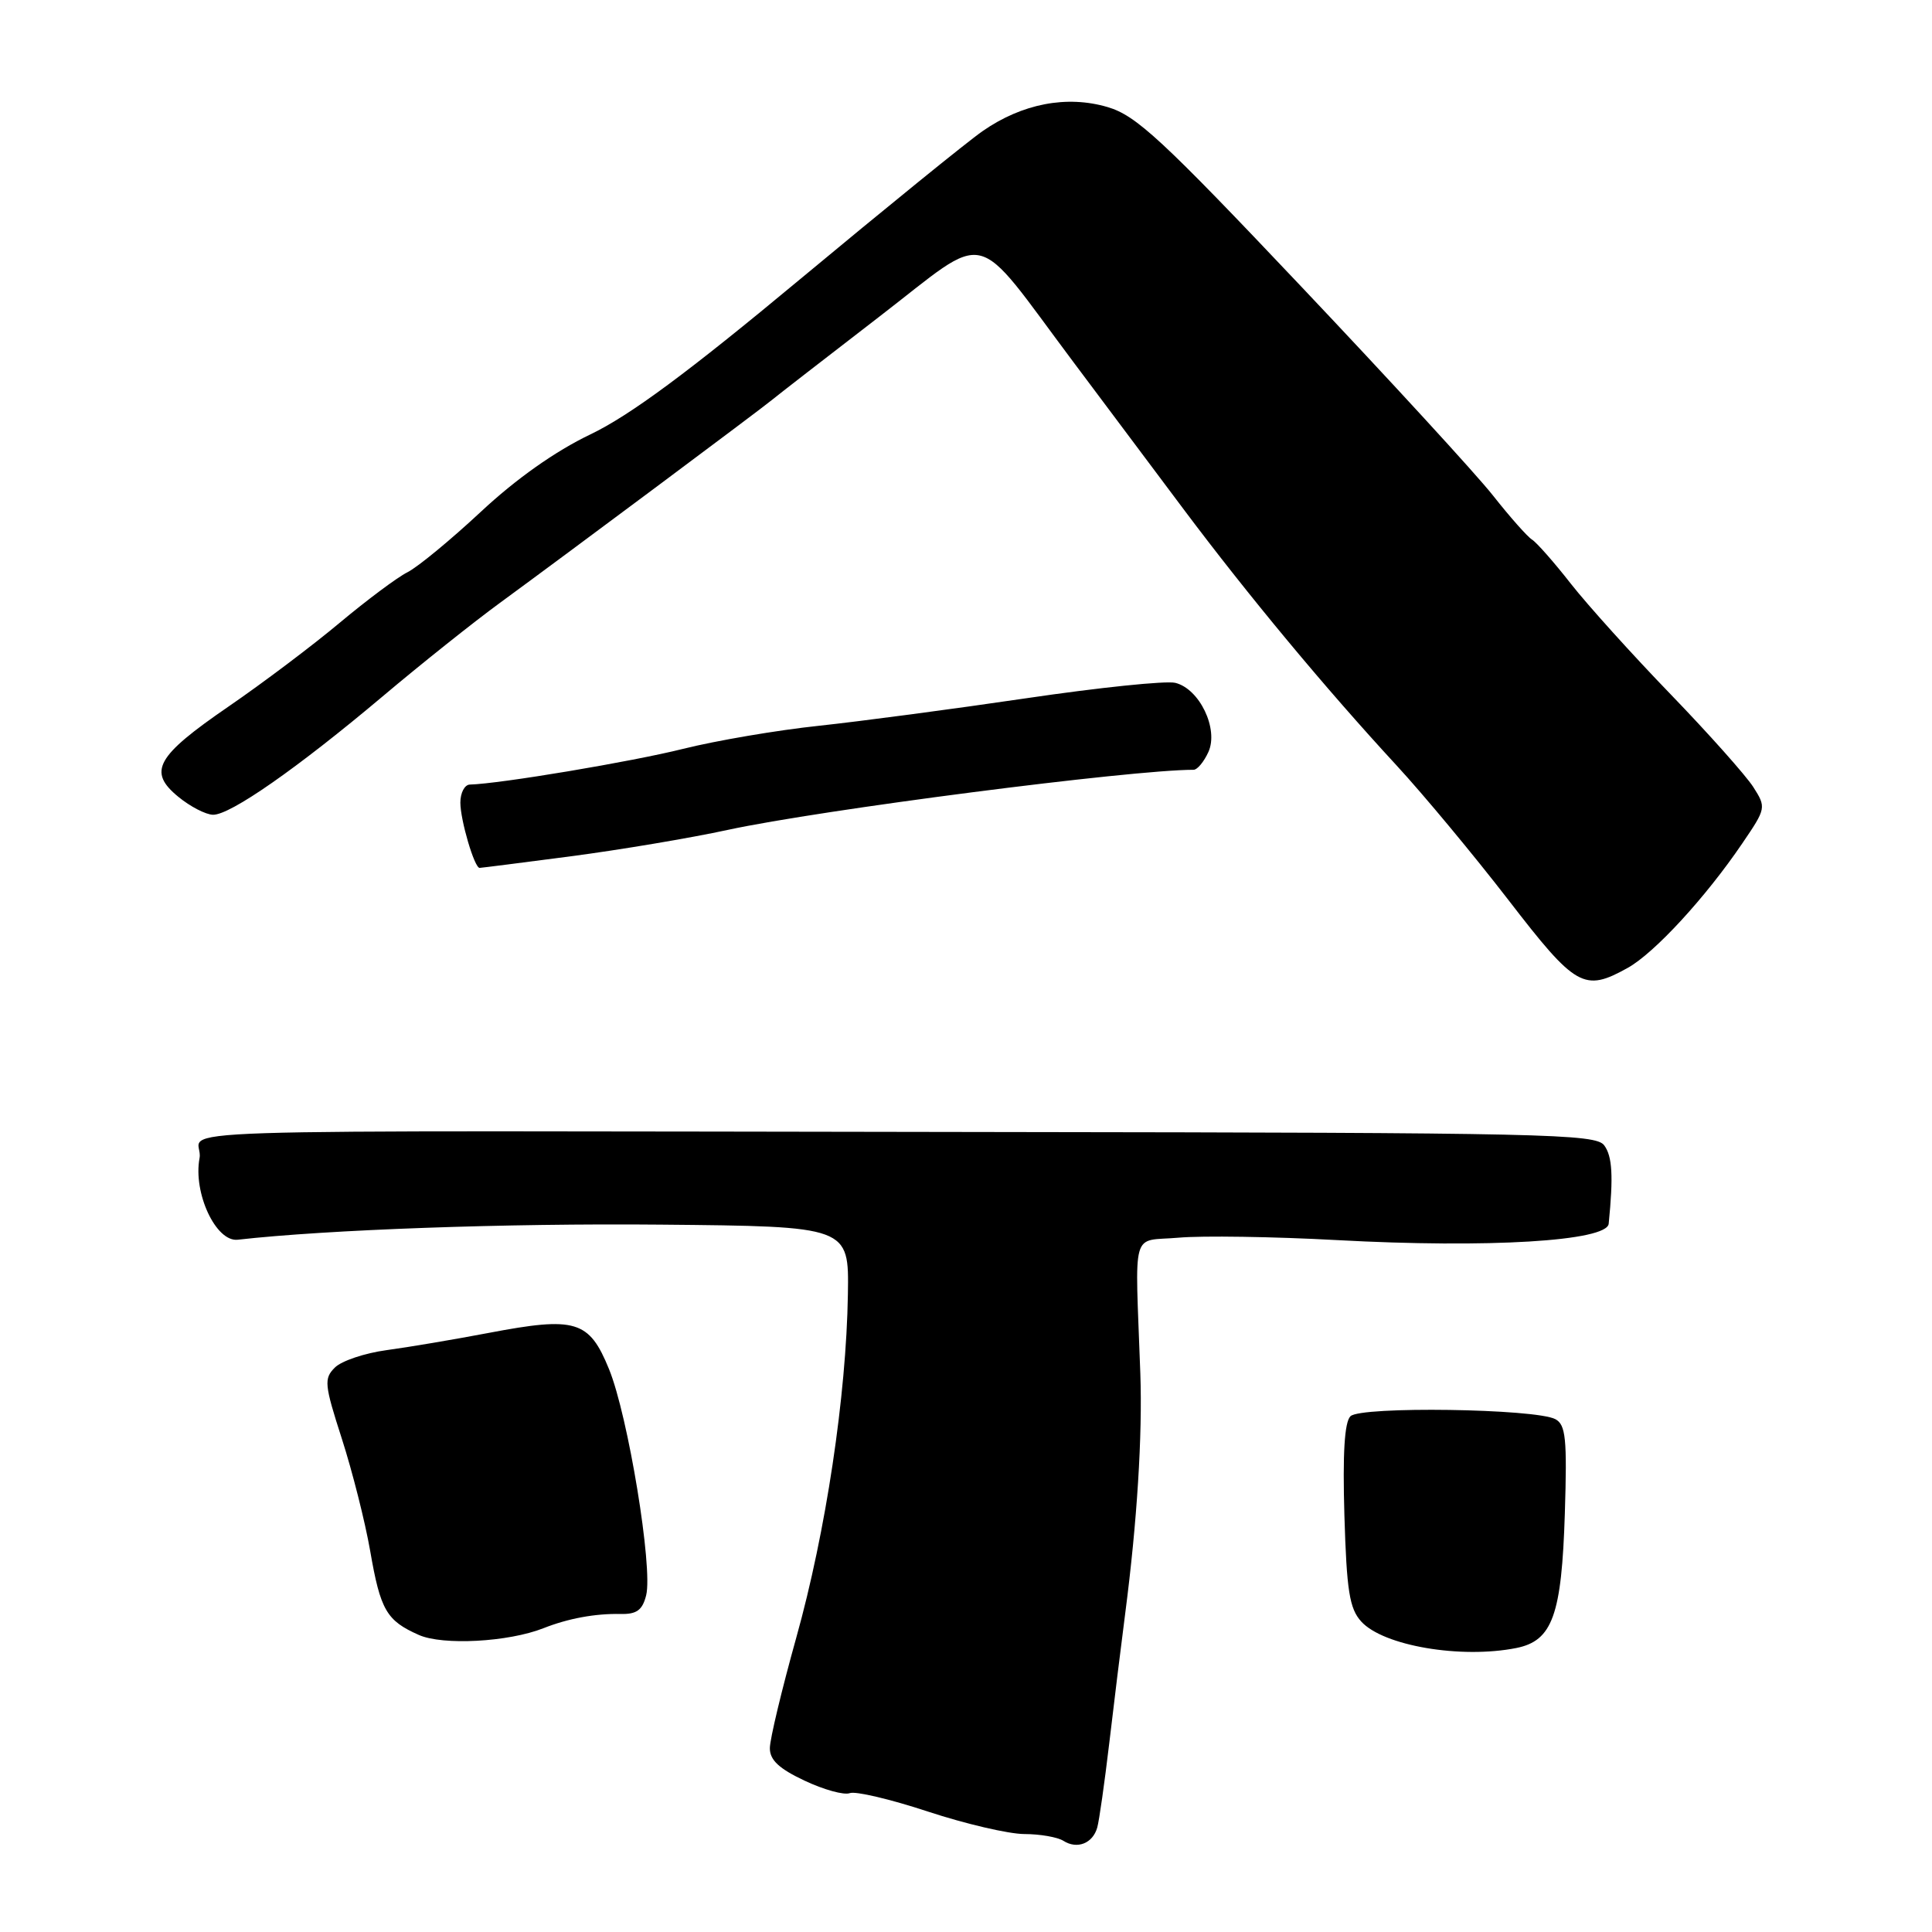 <?xml version="1.0" encoding="UTF-8" standalone="no"?>
<!DOCTYPE svg PUBLIC "-//W3C//DTD SVG 1.1//EN" "http://www.w3.org/Graphics/SVG/1.1/DTD/svg11.dtd" >
<svg xmlns="http://www.w3.org/2000/svg" xmlns:xlink="http://www.w3.org/1999/xlink" version="1.1" viewBox="0 0 256 256">
 <g >
 <path fill="currentColor"
d=" M 145.39 242.16 C 145.65 241.25 146.36 236.22 146.98 231.00 C 147.59 225.78 148.55 218.02 149.10 213.76 C 150.67 201.68 151.39 190.18 151.10 182.00 C 150.40 162.37 149.78 164.56 156.16 164.00 C 159.28 163.72 168.73 163.86 177.16 164.32 C 197.22 165.41 212.94 164.46 213.16 162.15 C 213.79 155.81 213.64 153.23 212.57 151.77 C 211.45 150.24 204.90 150.09 132.43 150.00 C 13.55 149.85 27.20 149.40 26.44 153.46 C 25.57 158.08 28.62 164.60 31.50 164.27 C 43.32 162.93 67.12 162.08 87.50 162.27 C 112.50 162.50 112.50 162.50 112.35 171.50 C 112.14 184.98 109.43 202.98 105.51 217.00 C 103.59 223.88 102.01 230.46 102.01 231.64 C 102.00 233.21 103.23 234.36 106.62 235.95 C 109.16 237.15 111.85 237.89 112.60 237.60 C 113.35 237.31 118.01 238.41 122.95 240.04 C 127.90 241.67 133.64 243.01 135.72 243.02 C 137.80 243.02 140.13 243.43 140.91 243.92 C 142.73 245.08 144.80 244.26 145.39 242.16 Z  M 200.92 218.37 C 205.71 217.41 206.93 214.02 207.35 200.52 C 207.66 190.63 207.47 188.79 206.10 188.05 C 203.48 186.65 180.29 186.31 178.94 187.66 C 178.15 188.45 177.90 192.61 178.14 200.80 C 178.44 210.79 178.81 213.14 180.37 214.86 C 183.29 218.08 193.58 219.83 200.92 218.37 Z  M 72.00 215.75 C 75.29 214.45 78.86 213.79 82.24 213.86 C 84.36 213.91 85.13 213.35 85.62 211.38 C 86.53 207.74 83.23 187.62 80.70 181.42 C 78.06 174.95 76.30 174.42 64.74 176.62 C 60.21 177.48 54.13 178.51 51.23 178.90 C 48.33 179.29 45.24 180.33 44.37 181.21 C 42.90 182.67 42.98 183.46 45.30 190.65 C 46.69 194.97 48.38 201.65 49.05 205.50 C 50.41 213.36 51.21 214.74 55.50 216.64 C 58.68 218.05 67.36 217.58 72.00 215.75 Z  M 215.68 128.25 C 219.21 126.29 225.99 118.93 230.85 111.77 C 234.03 107.10 234.05 107.00 232.31 104.27 C 231.33 102.75 226.41 97.22 221.37 92.00 C 216.32 86.78 210.37 80.18 208.14 77.34 C 205.92 74.50 203.60 71.87 203.00 71.50 C 202.40 71.13 200.07 68.50 197.83 65.66 C 195.59 62.82 184.16 50.37 172.44 37.99 C 153.96 18.46 150.56 15.31 146.77 14.19 C 141.36 12.59 135.43 13.73 130.19 17.38 C 128.16 18.79 117.28 27.63 106.00 37.01 C 91.21 49.32 83.47 55.05 78.23 57.56 C 73.55 59.80 68.38 63.46 63.73 67.80 C 59.75 71.51 55.38 75.12 54.00 75.82 C 52.62 76.51 48.58 79.54 45.00 82.53 C 41.42 85.53 34.80 90.52 30.28 93.62 C 20.67 100.22 19.54 102.24 23.64 105.59 C 25.21 106.88 27.27 107.94 28.22 107.96 C 30.49 108.01 39.37 101.82 50.72 92.26 C 55.78 87.99 62.76 82.43 66.22 79.90 C 75.12 73.39 100.83 54.21 102.28 53.00 C 102.95 52.44 109.35 47.48 116.50 41.97 C 131.41 30.49 128.65 29.84 142.25 48.00 C 146.16 53.23 152.73 62.00 156.85 67.50 C 165.44 78.96 175.60 91.18 185.04 101.41 C 188.64 105.31 195.31 113.34 199.87 119.25 C 208.81 130.85 209.89 131.47 215.68 128.25 Z  M 75.66 113.46 C 82.13 112.61 91.49 111.04 96.46 109.96 C 108.81 107.30 149.84 102.00 158.16 102.00 C 158.65 102.00 159.53 100.94 160.12 99.64 C 161.50 96.60 158.95 91.27 155.73 90.48 C 154.50 90.18 145.62 91.10 136.00 92.52 C 126.38 93.94 114.00 95.58 108.50 96.17 C 103.00 96.75 94.90 98.13 90.50 99.23 C 83.69 100.93 66.30 103.85 62.25 103.96 C 61.56 103.98 61.00 105.06 61.00 106.35 C 61.00 108.67 62.86 115.00 63.55 115.00 C 63.74 115.00 69.19 114.31 75.66 113.46 Z "/>
</g>
</svg>